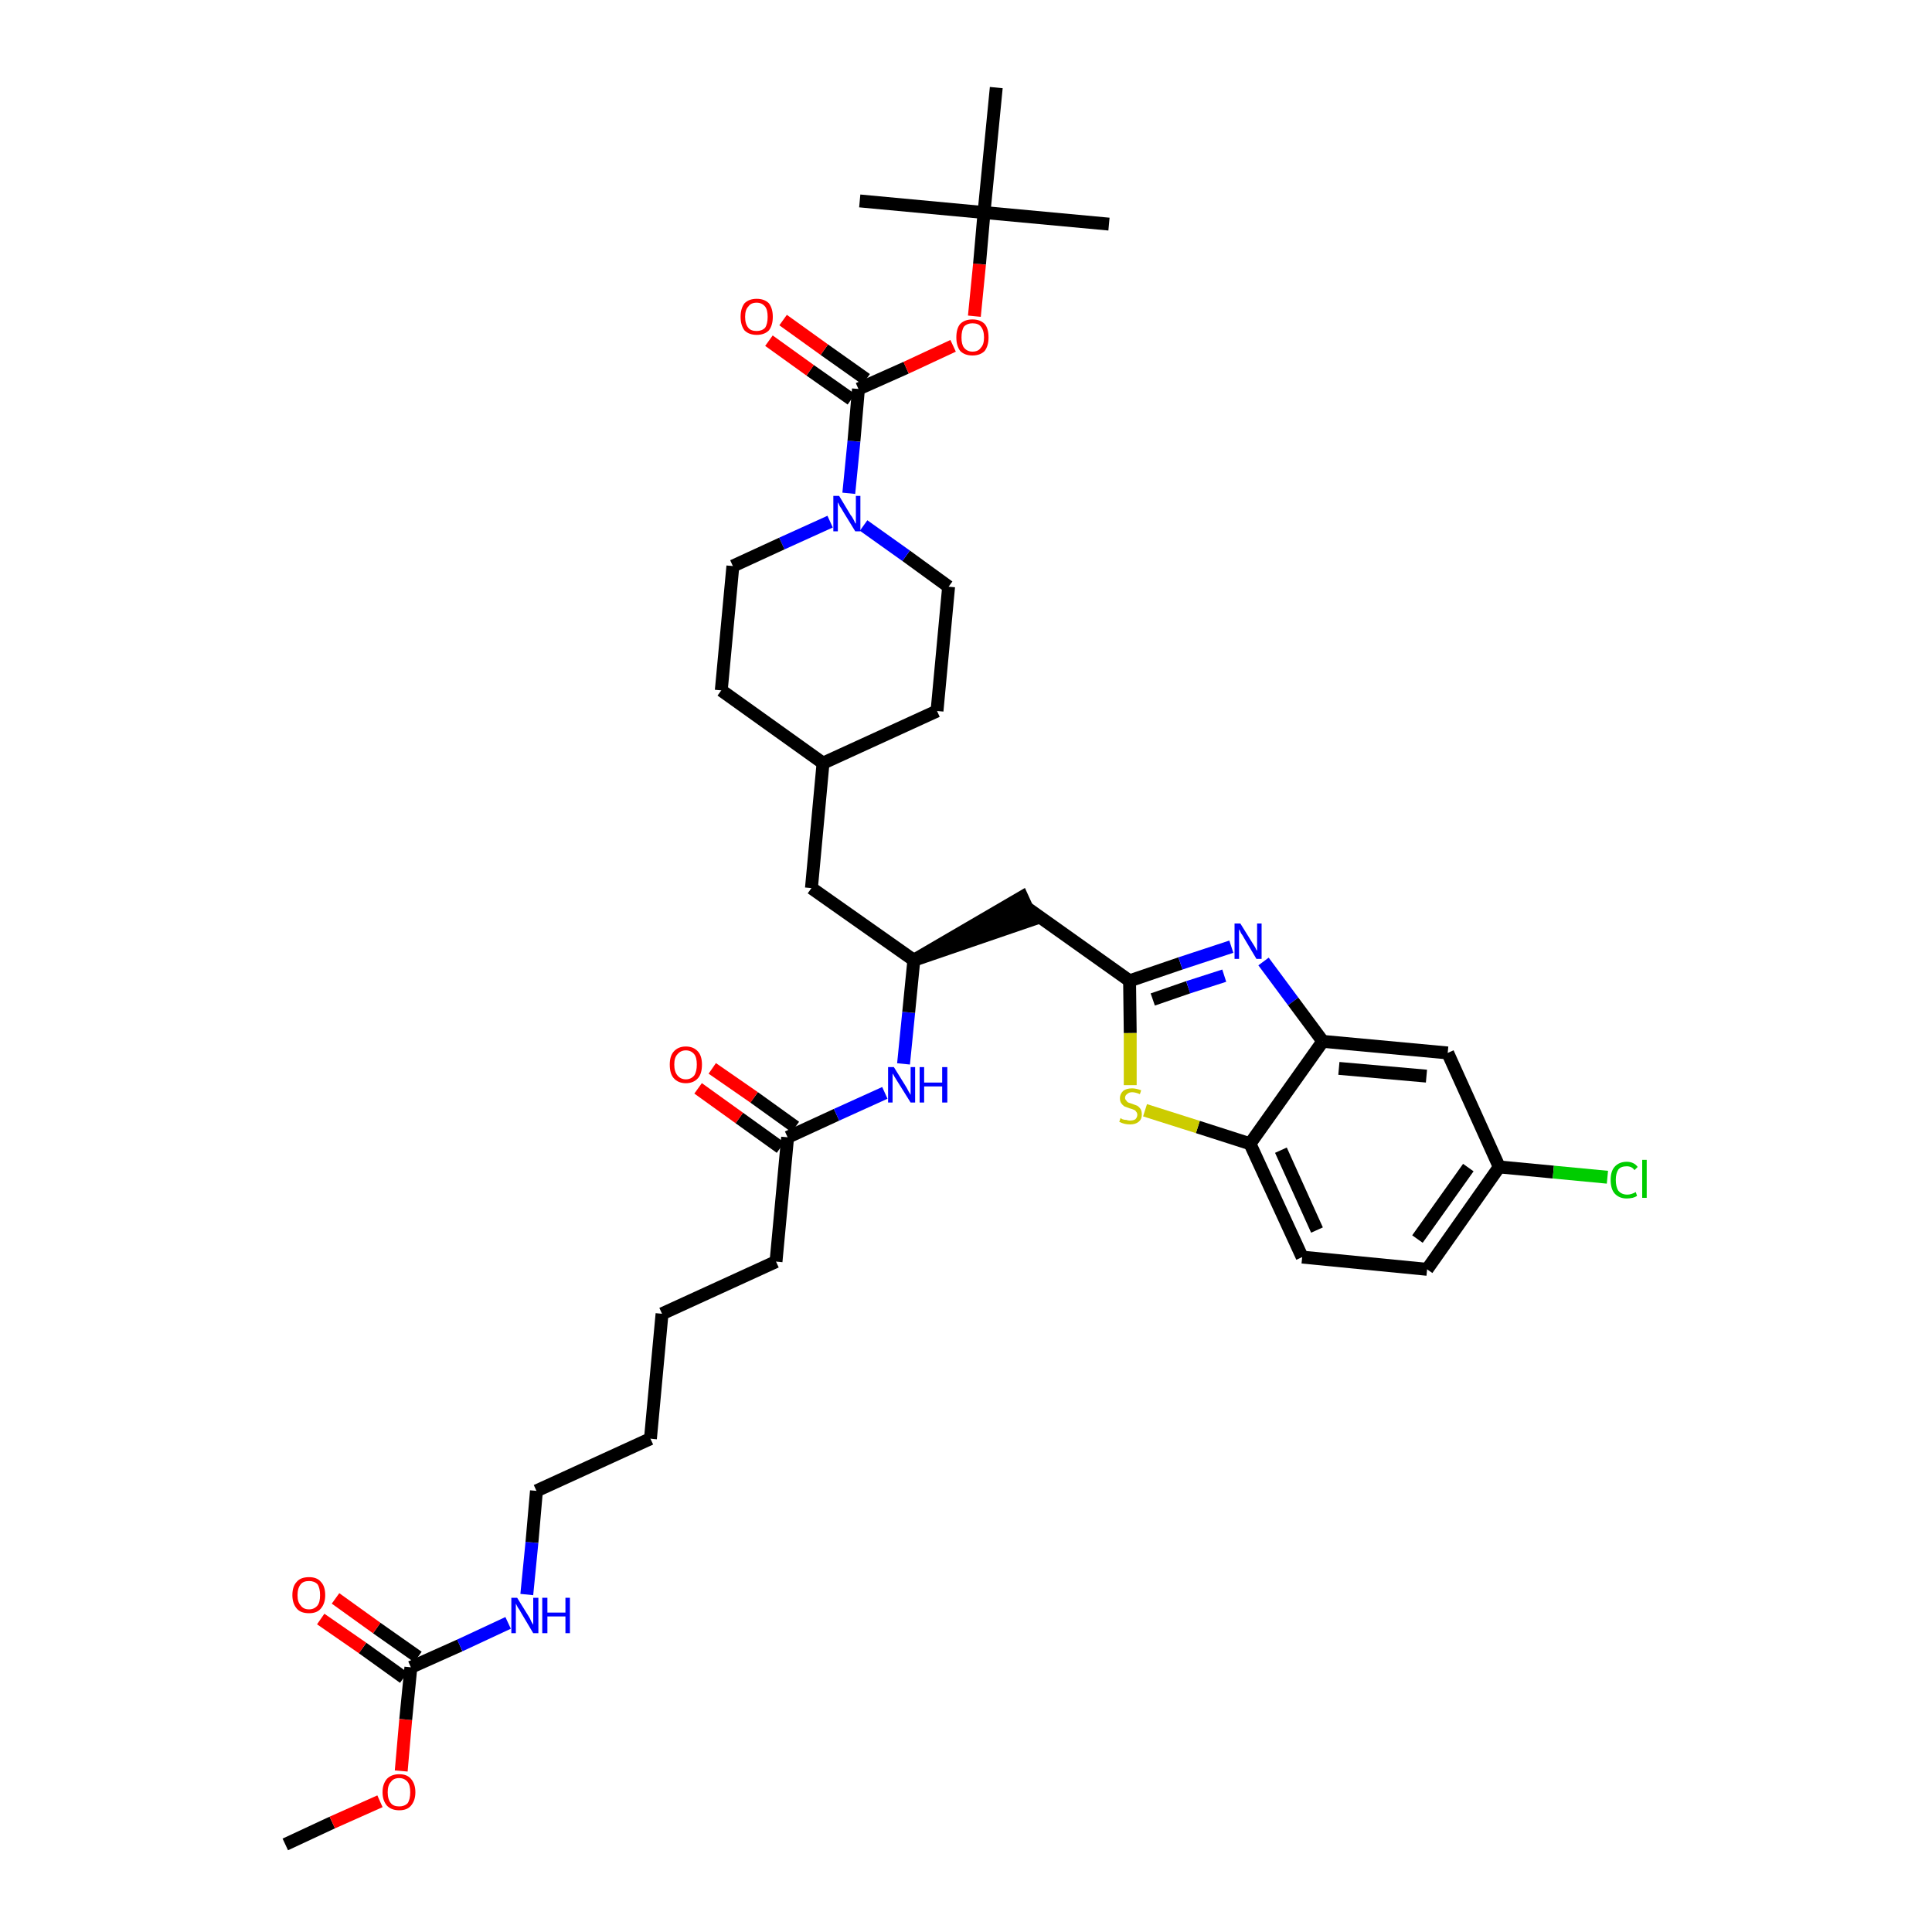 <?xml version='1.0' encoding='iso-8859-1'?>
<svg version='1.1' baseProfile='full'
              xmlns='http://www.w3.org/2000/svg'
                      xmlns:rdkit='http://www.rdkit.org/xml'
                      xmlns:xlink='http://www.w3.org/1999/xlink'
                  xml:space='preserve'
width='300px' height='300px' viewBox='0 0 300 300'>
<!-- END OF HEADER -->
<path class='bond-0 atom-0 atom-1' d='M 44.3,286.4 L 51.6,283.0' style='fill:none;fill-rule:evenodd;stroke:#000000;stroke-width:2.0px;stroke-linecap:butt;stroke-linejoin:miter;stroke-opacity:1' />
<path class='bond-0 atom-0 atom-1' d='M 51.6,283.0 L 59.0,279.7' style='fill:none;fill-rule:evenodd;stroke:#FF0000;stroke-width:2.0px;stroke-linecap:butt;stroke-linejoin:miter;stroke-opacity:1' />
<path class='bond-1 atom-1 atom-2' d='M 62.3,275.0 L 63.0,267.0' style='fill:none;fill-rule:evenodd;stroke:#FF0000;stroke-width:2.0px;stroke-linecap:butt;stroke-linejoin:miter;stroke-opacity:1' />
<path class='bond-1 atom-1 atom-2' d='M 63.0,267.0 L 63.8,258.9' style='fill:none;fill-rule:evenodd;stroke:#000000;stroke-width:2.0px;stroke-linecap:butt;stroke-linejoin:miter;stroke-opacity:1' />
<path class='bond-2 atom-2 atom-3' d='M 64.9,257.3 L 58.5,252.8' style='fill:none;fill-rule:evenodd;stroke:#000000;stroke-width:2.0px;stroke-linecap:butt;stroke-linejoin:miter;stroke-opacity:1' />
<path class='bond-2 atom-2 atom-3' d='M 58.5,252.8 L 52.1,248.2' style='fill:none;fill-rule:evenodd;stroke:#FF0000;stroke-width:2.0px;stroke-linecap:butt;stroke-linejoin:miter;stroke-opacity:1' />
<path class='bond-2 atom-2 atom-3' d='M 62.7,260.5 L 56.3,255.9' style='fill:none;fill-rule:evenodd;stroke:#000000;stroke-width:2.0px;stroke-linecap:butt;stroke-linejoin:miter;stroke-opacity:1' />
<path class='bond-2 atom-2 atom-3' d='M 56.3,255.9 L 49.8,251.4' style='fill:none;fill-rule:evenodd;stroke:#FF0000;stroke-width:2.0px;stroke-linecap:butt;stroke-linejoin:miter;stroke-opacity:1' />
<path class='bond-3 atom-2 atom-4' d='M 63.8,258.9 L 71.4,255.5' style='fill:none;fill-rule:evenodd;stroke:#000000;stroke-width:2.0px;stroke-linecap:butt;stroke-linejoin:miter;stroke-opacity:1' />
<path class='bond-3 atom-2 atom-4' d='M 71.4,255.5 L 78.9,252.0' style='fill:none;fill-rule:evenodd;stroke:#0000FF;stroke-width:2.0px;stroke-linecap:butt;stroke-linejoin:miter;stroke-opacity:1' />
<path class='bond-4 atom-4 atom-5' d='M 81.8,247.6 L 82.6,239.5' style='fill:none;fill-rule:evenodd;stroke:#0000FF;stroke-width:2.0px;stroke-linecap:butt;stroke-linejoin:miter;stroke-opacity:1' />
<path class='bond-4 atom-4 atom-5' d='M 82.6,239.5 L 83.3,231.5' style='fill:none;fill-rule:evenodd;stroke:#000000;stroke-width:2.0px;stroke-linecap:butt;stroke-linejoin:miter;stroke-opacity:1' />
<path class='bond-5 atom-5 atom-6' d='M 83.3,231.5 L 101.0,223.4' style='fill:none;fill-rule:evenodd;stroke:#000000;stroke-width:2.0px;stroke-linecap:butt;stroke-linejoin:miter;stroke-opacity:1' />
<path class='bond-6 atom-6 atom-7' d='M 101.0,223.4 L 102.8,204.0' style='fill:none;fill-rule:evenodd;stroke:#000000;stroke-width:2.0px;stroke-linecap:butt;stroke-linejoin:miter;stroke-opacity:1' />
<path class='bond-7 atom-7 atom-8' d='M 102.8,204.0 L 120.5,195.9' style='fill:none;fill-rule:evenodd;stroke:#000000;stroke-width:2.0px;stroke-linecap:butt;stroke-linejoin:miter;stroke-opacity:1' />
<path class='bond-8 atom-8 atom-9' d='M 120.5,195.9 L 122.3,176.6' style='fill:none;fill-rule:evenodd;stroke:#000000;stroke-width:2.0px;stroke-linecap:butt;stroke-linejoin:miter;stroke-opacity:1' />
<path class='bond-9 atom-9 atom-10' d='M 123.5,175.0 L 117.1,170.4' style='fill:none;fill-rule:evenodd;stroke:#000000;stroke-width:2.0px;stroke-linecap:butt;stroke-linejoin:miter;stroke-opacity:1' />
<path class='bond-9 atom-9 atom-10' d='M 117.1,170.4 L 110.6,165.9' style='fill:none;fill-rule:evenodd;stroke:#FF0000;stroke-width:2.0px;stroke-linecap:butt;stroke-linejoin:miter;stroke-opacity:1' />
<path class='bond-9 atom-9 atom-10' d='M 121.2,178.2 L 114.8,173.6' style='fill:none;fill-rule:evenodd;stroke:#000000;stroke-width:2.0px;stroke-linecap:butt;stroke-linejoin:miter;stroke-opacity:1' />
<path class='bond-9 atom-9 atom-10' d='M 114.8,173.6 L 108.4,169.0' style='fill:none;fill-rule:evenodd;stroke:#FF0000;stroke-width:2.0px;stroke-linecap:butt;stroke-linejoin:miter;stroke-opacity:1' />
<path class='bond-10 atom-9 atom-11' d='M 122.3,176.6 L 129.9,173.1' style='fill:none;fill-rule:evenodd;stroke:#000000;stroke-width:2.0px;stroke-linecap:butt;stroke-linejoin:miter;stroke-opacity:1' />
<path class='bond-10 atom-9 atom-11' d='M 129.9,173.1 L 137.4,169.7' style='fill:none;fill-rule:evenodd;stroke:#0000FF;stroke-width:2.0px;stroke-linecap:butt;stroke-linejoin:miter;stroke-opacity:1' />
<path class='bond-11 atom-11 atom-12' d='M 140.3,165.2 L 141.1,157.2' style='fill:none;fill-rule:evenodd;stroke:#0000FF;stroke-width:2.0px;stroke-linecap:butt;stroke-linejoin:miter;stroke-opacity:1' />
<path class='bond-11 atom-11 atom-12' d='M 141.1,157.2 L 141.9,149.1' style='fill:none;fill-rule:evenodd;stroke:#000000;stroke-width:2.0px;stroke-linecap:butt;stroke-linejoin:miter;stroke-opacity:1' />
<path class='bond-12 atom-12 atom-13' d='M 141.9,149.1 L 160.3,142.8 L 158.7,139.3 Z' style='fill:#000000;fill-rule:evenodd;fill-opacity:1;stroke:#000000;stroke-width:2.0px;stroke-linecap:butt;stroke-linejoin:miter;stroke-opacity:1;' />
<path class='bond-23 atom-12 atom-24' d='M 141.9,149.1 L 126.0,137.9' style='fill:none;fill-rule:evenodd;stroke:#000000;stroke-width:2.0px;stroke-linecap:butt;stroke-linejoin:miter;stroke-opacity:1' />
<path class='bond-13 atom-13 atom-14' d='M 159.5,141.0 L 175.4,152.3' style='fill:none;fill-rule:evenodd;stroke:#000000;stroke-width:2.0px;stroke-linecap:butt;stroke-linejoin:miter;stroke-opacity:1' />
<path class='bond-14 atom-14 atom-15' d='M 175.4,152.3 L 183.3,149.6' style='fill:none;fill-rule:evenodd;stroke:#000000;stroke-width:2.0px;stroke-linecap:butt;stroke-linejoin:miter;stroke-opacity:1' />
<path class='bond-14 atom-14 atom-15' d='M 183.3,149.6 L 191.2,147.0' style='fill:none;fill-rule:evenodd;stroke:#0000FF;stroke-width:2.0px;stroke-linecap:butt;stroke-linejoin:miter;stroke-opacity:1' />
<path class='bond-14 atom-14 atom-15' d='M 179.0,155.2 L 184.5,153.3' style='fill:none;fill-rule:evenodd;stroke:#000000;stroke-width:2.0px;stroke-linecap:butt;stroke-linejoin:miter;stroke-opacity:1' />
<path class='bond-14 atom-14 atom-15' d='M 184.5,153.3 L 190.1,151.5' style='fill:none;fill-rule:evenodd;stroke:#0000FF;stroke-width:2.0px;stroke-linecap:butt;stroke-linejoin:miter;stroke-opacity:1' />
<path class='bond-37 atom-23 atom-14' d='M 175.5,168.5 L 175.5,160.4' style='fill:none;fill-rule:evenodd;stroke:#CCCC00;stroke-width:2.0px;stroke-linecap:butt;stroke-linejoin:miter;stroke-opacity:1' />
<path class='bond-37 atom-23 atom-14' d='M 175.5,160.4 L 175.4,152.3' style='fill:none;fill-rule:evenodd;stroke:#000000;stroke-width:2.0px;stroke-linecap:butt;stroke-linejoin:miter;stroke-opacity:1' />
<path class='bond-15 atom-15 atom-16' d='M 196.2,149.3 L 200.8,155.5' style='fill:none;fill-rule:evenodd;stroke:#0000FF;stroke-width:2.0px;stroke-linecap:butt;stroke-linejoin:miter;stroke-opacity:1' />
<path class='bond-15 atom-15 atom-16' d='M 200.8,155.5 L 205.4,161.7' style='fill:none;fill-rule:evenodd;stroke:#000000;stroke-width:2.0px;stroke-linecap:butt;stroke-linejoin:miter;stroke-opacity:1' />
<path class='bond-16 atom-16 atom-17' d='M 205.4,161.7 L 224.8,163.5' style='fill:none;fill-rule:evenodd;stroke:#000000;stroke-width:2.0px;stroke-linecap:butt;stroke-linejoin:miter;stroke-opacity:1' />
<path class='bond-16 atom-16 atom-17' d='M 207.9,165.9 L 221.5,167.1' style='fill:none;fill-rule:evenodd;stroke:#000000;stroke-width:2.0px;stroke-linecap:butt;stroke-linejoin:miter;stroke-opacity:1' />
<path class='bond-39 atom-22 atom-16' d='M 194.1,177.6 L 205.4,161.7' style='fill:none;fill-rule:evenodd;stroke:#000000;stroke-width:2.0px;stroke-linecap:butt;stroke-linejoin:miter;stroke-opacity:1' />
<path class='bond-17 atom-17 atom-18' d='M 224.8,163.5 L 232.8,181.2' style='fill:none;fill-rule:evenodd;stroke:#000000;stroke-width:2.0px;stroke-linecap:butt;stroke-linejoin:miter;stroke-opacity:1' />
<path class='bond-18 atom-18 atom-19' d='M 232.8,181.2 L 241.2,182.0' style='fill:none;fill-rule:evenodd;stroke:#000000;stroke-width:2.0px;stroke-linecap:butt;stroke-linejoin:miter;stroke-opacity:1' />
<path class='bond-18 atom-18 atom-19' d='M 241.2,182.0 L 249.6,182.8' style='fill:none;fill-rule:evenodd;stroke:#00CC00;stroke-width:2.0px;stroke-linecap:butt;stroke-linejoin:miter;stroke-opacity:1' />
<path class='bond-19 atom-18 atom-20' d='M 232.8,181.2 L 221.6,197.1' style='fill:none;fill-rule:evenodd;stroke:#000000;stroke-width:2.0px;stroke-linecap:butt;stroke-linejoin:miter;stroke-opacity:1' />
<path class='bond-19 atom-18 atom-20' d='M 228.0,181.3 L 220.1,192.4' style='fill:none;fill-rule:evenodd;stroke:#000000;stroke-width:2.0px;stroke-linecap:butt;stroke-linejoin:miter;stroke-opacity:1' />
<path class='bond-20 atom-20 atom-21' d='M 221.6,197.1 L 202.2,195.2' style='fill:none;fill-rule:evenodd;stroke:#000000;stroke-width:2.0px;stroke-linecap:butt;stroke-linejoin:miter;stroke-opacity:1' />
<path class='bond-21 atom-21 atom-22' d='M 202.2,195.2 L 194.1,177.6' style='fill:none;fill-rule:evenodd;stroke:#000000;stroke-width:2.0px;stroke-linecap:butt;stroke-linejoin:miter;stroke-opacity:1' />
<path class='bond-21 atom-21 atom-22' d='M 204.5,191.0 L 198.9,178.6' style='fill:none;fill-rule:evenodd;stroke:#000000;stroke-width:2.0px;stroke-linecap:butt;stroke-linejoin:miter;stroke-opacity:1' />
<path class='bond-22 atom-22 atom-23' d='M 194.1,177.6 L 186.0,175.0' style='fill:none;fill-rule:evenodd;stroke:#000000;stroke-width:2.0px;stroke-linecap:butt;stroke-linejoin:miter;stroke-opacity:1' />
<path class='bond-22 atom-22 atom-23' d='M 186.0,175.0 L 177.8,172.4' style='fill:none;fill-rule:evenodd;stroke:#CCCC00;stroke-width:2.0px;stroke-linecap:butt;stroke-linejoin:miter;stroke-opacity:1' />
<path class='bond-24 atom-24 atom-25' d='M 126.0,137.9 L 127.8,118.5' style='fill:none;fill-rule:evenodd;stroke:#000000;stroke-width:2.0px;stroke-linecap:butt;stroke-linejoin:miter;stroke-opacity:1' />
<path class='bond-25 atom-25 atom-26' d='M 127.8,118.5 L 145.5,110.4' style='fill:none;fill-rule:evenodd;stroke:#000000;stroke-width:2.0px;stroke-linecap:butt;stroke-linejoin:miter;stroke-opacity:1' />
<path class='bond-38 atom-37 atom-25' d='M 112.0,107.2 L 127.8,118.5' style='fill:none;fill-rule:evenodd;stroke:#000000;stroke-width:2.0px;stroke-linecap:butt;stroke-linejoin:miter;stroke-opacity:1' />
<path class='bond-26 atom-26 atom-27' d='M 145.5,110.4 L 147.3,91.1' style='fill:none;fill-rule:evenodd;stroke:#000000;stroke-width:2.0px;stroke-linecap:butt;stroke-linejoin:miter;stroke-opacity:1' />
<path class='bond-27 atom-27 atom-28' d='M 147.3,91.1 L 140.7,86.3' style='fill:none;fill-rule:evenodd;stroke:#000000;stroke-width:2.0px;stroke-linecap:butt;stroke-linejoin:miter;stroke-opacity:1' />
<path class='bond-27 atom-27 atom-28' d='M 140.7,86.3 L 134.1,81.6' style='fill:none;fill-rule:evenodd;stroke:#0000FF;stroke-width:2.0px;stroke-linecap:butt;stroke-linejoin:miter;stroke-opacity:1' />
<path class='bond-28 atom-28 atom-29' d='M 131.8,76.6 L 132.6,68.5' style='fill:none;fill-rule:evenodd;stroke:#0000FF;stroke-width:2.0px;stroke-linecap:butt;stroke-linejoin:miter;stroke-opacity:1' />
<path class='bond-28 atom-28 atom-29' d='M 132.6,68.5 L 133.3,60.4' style='fill:none;fill-rule:evenodd;stroke:#000000;stroke-width:2.0px;stroke-linecap:butt;stroke-linejoin:miter;stroke-opacity:1' />
<path class='bond-35 atom-28 atom-36' d='M 128.9,81.0 L 121.4,84.4' style='fill:none;fill-rule:evenodd;stroke:#0000FF;stroke-width:2.0px;stroke-linecap:butt;stroke-linejoin:miter;stroke-opacity:1' />
<path class='bond-35 atom-28 atom-36' d='M 121.4,84.4 L 113.8,87.9' style='fill:none;fill-rule:evenodd;stroke:#000000;stroke-width:2.0px;stroke-linecap:butt;stroke-linejoin:miter;stroke-opacity:1' />
<path class='bond-29 atom-29 atom-30' d='M 134.5,58.9 L 128.0,54.3' style='fill:none;fill-rule:evenodd;stroke:#000000;stroke-width:2.0px;stroke-linecap:butt;stroke-linejoin:miter;stroke-opacity:1' />
<path class='bond-29 atom-29 atom-30' d='M 128.0,54.3 L 121.6,49.7' style='fill:none;fill-rule:evenodd;stroke:#FF0000;stroke-width:2.0px;stroke-linecap:butt;stroke-linejoin:miter;stroke-opacity:1' />
<path class='bond-29 atom-29 atom-30' d='M 132.2,62.0 L 125.8,57.5' style='fill:none;fill-rule:evenodd;stroke:#000000;stroke-width:2.0px;stroke-linecap:butt;stroke-linejoin:miter;stroke-opacity:1' />
<path class='bond-29 atom-29 atom-30' d='M 125.8,57.5 L 119.4,52.9' style='fill:none;fill-rule:evenodd;stroke:#FF0000;stroke-width:2.0px;stroke-linecap:butt;stroke-linejoin:miter;stroke-opacity:1' />
<path class='bond-30 atom-29 atom-31' d='M 133.3,60.4 L 140.7,57.1' style='fill:none;fill-rule:evenodd;stroke:#000000;stroke-width:2.0px;stroke-linecap:butt;stroke-linejoin:miter;stroke-opacity:1' />
<path class='bond-30 atom-29 atom-31' d='M 140.7,57.1 L 148.0,53.7' style='fill:none;fill-rule:evenodd;stroke:#FF0000;stroke-width:2.0px;stroke-linecap:butt;stroke-linejoin:miter;stroke-opacity:1' />
<path class='bond-31 atom-31 atom-32' d='M 151.3,49.1 L 152.1,41.0' style='fill:none;fill-rule:evenodd;stroke:#FF0000;stroke-width:2.0px;stroke-linecap:butt;stroke-linejoin:miter;stroke-opacity:1' />
<path class='bond-31 atom-31 atom-32' d='M 152.1,41.0 L 152.8,33.0' style='fill:none;fill-rule:evenodd;stroke:#000000;stroke-width:2.0px;stroke-linecap:butt;stroke-linejoin:miter;stroke-opacity:1' />
<path class='bond-32 atom-32 atom-33' d='M 152.8,33.0 L 172.2,34.8' style='fill:none;fill-rule:evenodd;stroke:#000000;stroke-width:2.0px;stroke-linecap:butt;stroke-linejoin:miter;stroke-opacity:1' />
<path class='bond-33 atom-32 atom-34' d='M 152.8,33.0 L 133.5,31.2' style='fill:none;fill-rule:evenodd;stroke:#000000;stroke-width:2.0px;stroke-linecap:butt;stroke-linejoin:miter;stroke-opacity:1' />
<path class='bond-34 atom-32 atom-35' d='M 152.8,33.0 L 154.7,13.6' style='fill:none;fill-rule:evenodd;stroke:#000000;stroke-width:2.0px;stroke-linecap:butt;stroke-linejoin:miter;stroke-opacity:1' />
<path class='bond-36 atom-36 atom-37' d='M 113.8,87.9 L 112.0,107.2' style='fill:none;fill-rule:evenodd;stroke:#000000;stroke-width:2.0px;stroke-linecap:butt;stroke-linejoin:miter;stroke-opacity:1' />
<path  class='atom-1' d='M 59.4 278.3
Q 59.4 277.0, 60.1 276.2
Q 60.8 275.5, 62.0 275.5
Q 63.2 275.5, 63.8 276.2
Q 64.5 277.0, 64.5 278.3
Q 64.5 279.6, 63.8 280.4
Q 63.2 281.1, 62.0 281.1
Q 60.8 281.1, 60.1 280.4
Q 59.4 279.6, 59.4 278.3
M 62.0 280.5
Q 62.8 280.5, 63.3 280.0
Q 63.7 279.4, 63.7 278.3
Q 63.7 277.2, 63.3 276.7
Q 62.8 276.1, 62.0 276.1
Q 61.1 276.1, 60.7 276.7
Q 60.2 277.2, 60.2 278.3
Q 60.2 279.4, 60.7 280.0
Q 61.1 280.5, 62.0 280.5
' fill='#FF0000'/>
<path  class='atom-3' d='M 45.4 247.7
Q 45.4 246.3, 46.1 245.6
Q 46.7 244.9, 48.0 244.9
Q 49.2 244.9, 49.8 245.6
Q 50.5 246.3, 50.5 247.7
Q 50.5 249.0, 49.8 249.8
Q 49.2 250.5, 48.0 250.5
Q 46.7 250.5, 46.1 249.8
Q 45.4 249.0, 45.4 247.7
M 48.0 249.9
Q 48.8 249.9, 49.3 249.3
Q 49.7 248.8, 49.7 247.7
Q 49.7 246.6, 49.3 246.0
Q 48.8 245.5, 48.0 245.5
Q 47.1 245.5, 46.7 246.0
Q 46.2 246.6, 46.2 247.7
Q 46.2 248.8, 46.7 249.3
Q 47.1 249.9, 48.0 249.9
' fill='#FF0000'/>
<path  class='atom-4' d='M 80.3 248.1
L 82.1 251.0
Q 82.3 251.3, 82.5 251.8
Q 82.8 252.3, 82.8 252.3
L 82.8 248.1
L 83.6 248.1
L 83.6 253.6
L 82.8 253.6
L 80.9 250.4
Q 80.7 250.0, 80.4 249.6
Q 80.2 249.2, 80.1 249.0
L 80.1 253.6
L 79.4 253.6
L 79.4 248.1
L 80.3 248.1
' fill='#0000FF'/>
<path  class='atom-4' d='M 84.2 248.1
L 85.0 248.1
L 85.0 250.4
L 87.8 250.4
L 87.8 248.1
L 88.5 248.1
L 88.5 253.6
L 87.8 253.6
L 87.8 251.0
L 85.0 251.0
L 85.0 253.6
L 84.2 253.6
L 84.2 248.1
' fill='#0000FF'/>
<path  class='atom-10' d='M 104.0 165.3
Q 104.0 164.0, 104.6 163.3
Q 105.3 162.5, 106.5 162.5
Q 107.7 162.5, 108.4 163.3
Q 109.0 164.0, 109.0 165.3
Q 109.0 166.7, 108.4 167.4
Q 107.7 168.2, 106.5 168.2
Q 105.3 168.2, 104.6 167.4
Q 104.0 166.7, 104.0 165.3
M 106.5 167.6
Q 107.3 167.6, 107.8 167.0
Q 108.2 166.4, 108.2 165.3
Q 108.2 164.2, 107.8 163.7
Q 107.3 163.1, 106.5 163.1
Q 105.7 163.1, 105.2 163.7
Q 104.7 164.2, 104.7 165.3
Q 104.7 166.4, 105.2 167.0
Q 105.7 167.6, 106.5 167.6
' fill='#FF0000'/>
<path  class='atom-11' d='M 138.8 165.7
L 140.6 168.6
Q 140.8 168.9, 141.1 169.5
Q 141.4 170.0, 141.4 170.0
L 141.4 165.7
L 142.1 165.7
L 142.1 171.2
L 141.4 171.2
L 139.4 168.0
Q 139.2 167.7, 138.9 167.2
Q 138.7 166.8, 138.6 166.7
L 138.6 171.2
L 137.9 171.2
L 137.9 165.7
L 138.8 165.7
' fill='#0000FF'/>
<path  class='atom-11' d='M 142.8 165.7
L 143.5 165.7
L 143.5 168.1
L 146.3 168.1
L 146.3 165.7
L 147.1 165.7
L 147.1 171.2
L 146.3 171.2
L 146.3 168.7
L 143.5 168.7
L 143.5 171.2
L 142.8 171.2
L 142.8 165.7
' fill='#0000FF'/>
<path  class='atom-15' d='M 192.6 143.4
L 194.4 146.3
Q 194.6 146.6, 194.9 147.1
Q 195.1 147.6, 195.2 147.6
L 195.2 143.4
L 195.9 143.4
L 195.9 148.9
L 195.1 148.9
L 193.2 145.7
Q 193.0 145.3, 192.7 144.9
Q 192.5 144.4, 192.4 144.3
L 192.4 148.9
L 191.7 148.9
L 191.7 143.4
L 192.6 143.4
' fill='#0000FF'/>
<path  class='atom-19' d='M 250.1 183.2
Q 250.1 181.9, 250.7 181.2
Q 251.4 180.4, 252.6 180.4
Q 253.7 180.4, 254.3 181.2
L 253.8 181.7
Q 253.4 181.1, 252.6 181.1
Q 251.7 181.1, 251.3 181.6
Q 250.9 182.2, 250.9 183.2
Q 250.9 184.3, 251.3 184.9
Q 251.8 185.5, 252.7 185.5
Q 253.3 185.5, 254.0 185.1
L 254.2 185.7
Q 253.9 185.9, 253.5 186.0
Q 253.0 186.1, 252.6 186.1
Q 251.4 186.1, 250.7 185.3
Q 250.1 184.6, 250.1 183.2
' fill='#00CC00'/>
<path  class='atom-19' d='M 255.0 180.1
L 255.7 180.1
L 255.7 186.0
L 255.0 186.0
L 255.0 180.1
' fill='#00CC00'/>
<path  class='atom-23' d='M 174.0 173.6
Q 174.1 173.7, 174.3 173.8
Q 174.6 173.9, 174.9 173.9
Q 175.2 174.0, 175.4 174.0
Q 176.0 174.0, 176.3 173.8
Q 176.6 173.5, 176.6 173.1
Q 176.6 172.8, 176.4 172.6
Q 176.3 172.4, 176.0 172.3
Q 175.8 172.2, 175.4 172.1
Q 174.9 171.9, 174.6 171.8
Q 174.3 171.6, 174.1 171.3
Q 173.9 171.0, 173.9 170.5
Q 173.9 169.9, 174.4 169.4
Q 174.9 169.0, 175.8 169.0
Q 176.4 169.0, 177.2 169.3
L 177.0 169.9
Q 176.3 169.6, 175.8 169.6
Q 175.3 169.6, 175.0 169.9
Q 174.7 170.1, 174.7 170.5
Q 174.7 170.7, 174.9 170.9
Q 175.0 171.1, 175.2 171.2
Q 175.5 171.3, 175.8 171.4
Q 176.3 171.6, 176.6 171.7
Q 176.9 171.9, 177.1 172.2
Q 177.3 172.5, 177.3 173.1
Q 177.3 173.8, 176.8 174.2
Q 176.3 174.6, 175.5 174.6
Q 175.0 174.6, 174.6 174.5
Q 174.2 174.4, 173.8 174.2
L 174.0 173.6
' fill='#CCCC00'/>
<path  class='atom-28' d='M 130.3 77.0
L 132.1 80.0
Q 132.3 80.2, 132.6 80.8
Q 132.8 81.3, 132.9 81.3
L 132.9 77.0
L 133.6 77.0
L 133.6 82.5
L 132.8 82.5
L 130.9 79.4
Q 130.7 79.0, 130.4 78.6
Q 130.2 78.1, 130.1 78.0
L 130.1 82.5
L 129.4 82.5
L 129.4 77.0
L 130.3 77.0
' fill='#0000FF'/>
<path  class='atom-30' d='M 115.0 49.2
Q 115.0 47.9, 115.6 47.1
Q 116.3 46.4, 117.5 46.4
Q 118.7 46.4, 119.4 47.1
Q 120.0 47.9, 120.0 49.2
Q 120.0 50.5, 119.4 51.3
Q 118.7 52.0, 117.5 52.0
Q 116.3 52.0, 115.6 51.3
Q 115.0 50.5, 115.0 49.2
M 117.5 51.4
Q 118.3 51.4, 118.8 50.9
Q 119.2 50.3, 119.2 49.2
Q 119.2 48.1, 118.8 47.6
Q 118.3 47.0, 117.5 47.0
Q 116.6 47.0, 116.2 47.6
Q 115.7 48.1, 115.7 49.2
Q 115.7 50.3, 116.2 50.9
Q 116.6 51.4, 117.5 51.4
' fill='#FF0000'/>
<path  class='atom-31' d='M 148.5 52.4
Q 148.5 51.0, 149.1 50.3
Q 149.8 49.6, 151.0 49.6
Q 152.2 49.6, 152.9 50.3
Q 153.5 51.0, 153.5 52.4
Q 153.5 53.7, 152.9 54.5
Q 152.2 55.2, 151.0 55.2
Q 149.8 55.2, 149.1 54.5
Q 148.5 53.7, 148.5 52.4
M 151.0 54.6
Q 151.9 54.6, 152.3 54.0
Q 152.8 53.5, 152.8 52.4
Q 152.8 51.3, 152.3 50.7
Q 151.9 50.2, 151.0 50.2
Q 150.2 50.2, 149.7 50.7
Q 149.3 51.3, 149.3 52.4
Q 149.3 53.5, 149.7 54.0
Q 150.2 54.6, 151.0 54.6
' fill='#FF0000'/>
</svg>

